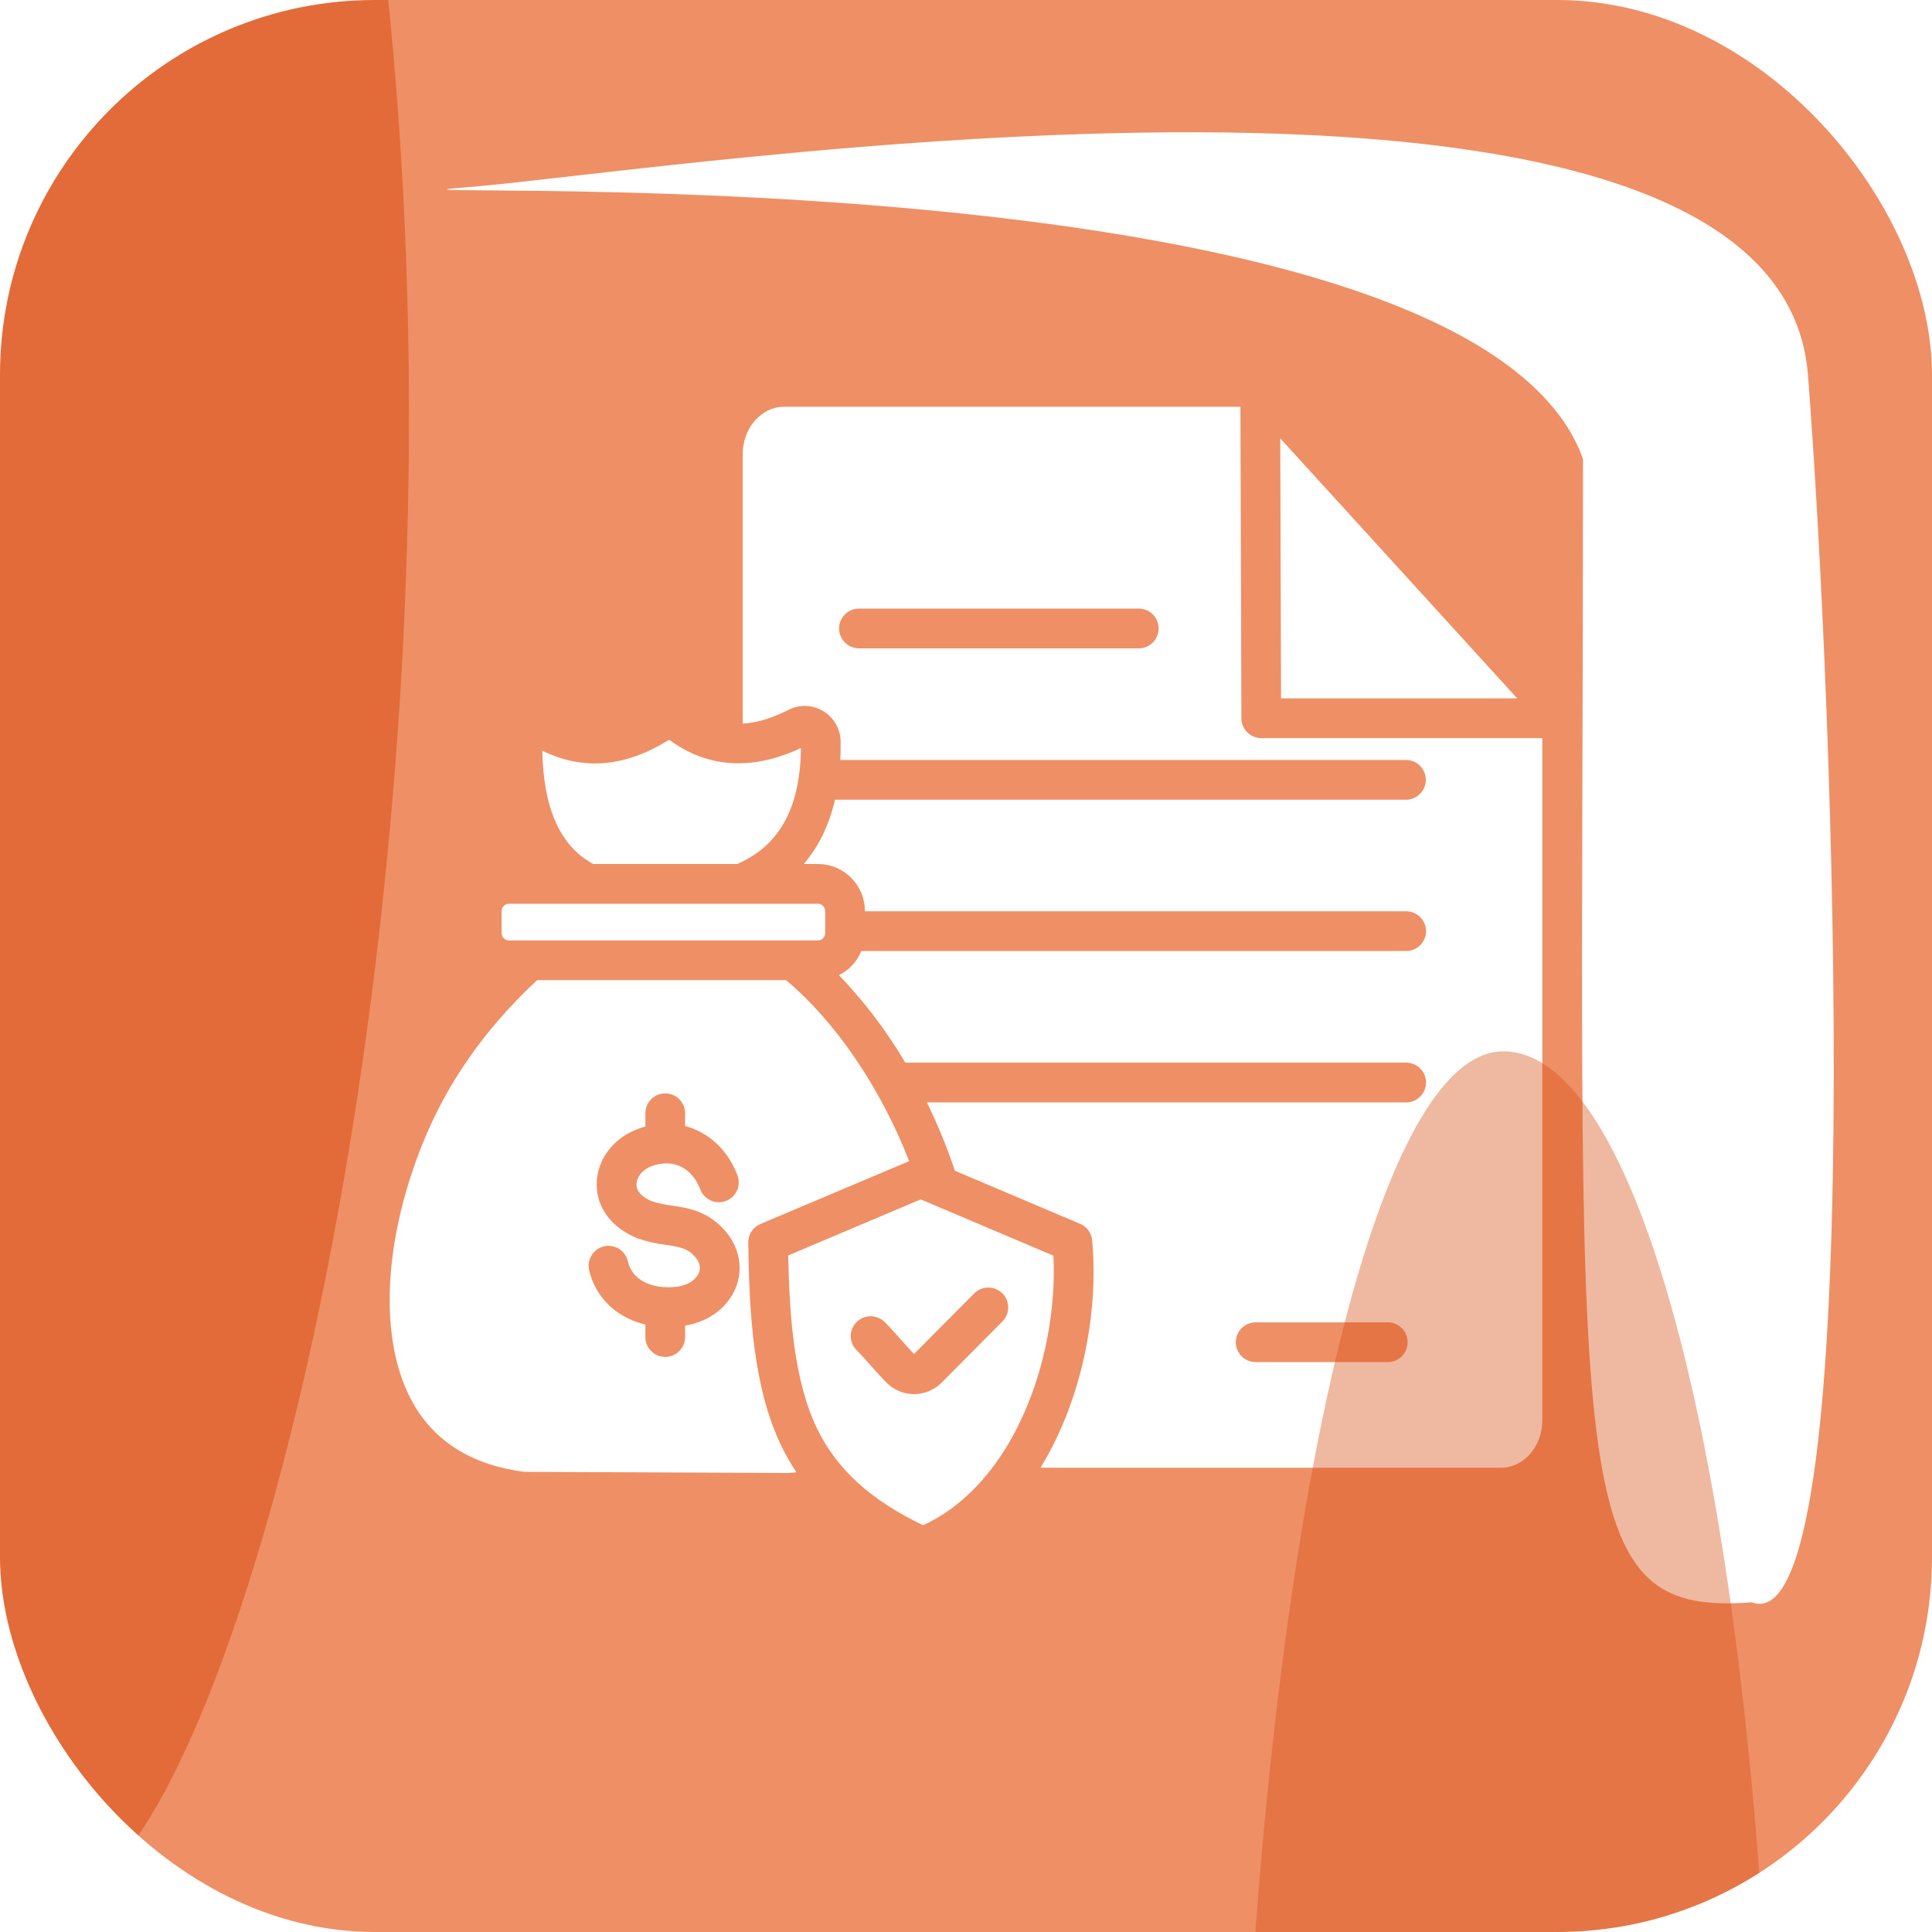 <svg width="44" height="44" viewBox="0 0 44 44" fill="none" xmlns="http://www.w3.org/2000/svg">
<g clip-path="url(#clip0_20639_5871)">
<rect width="49.517" height="83.666" rx="8.537" transform="matrix(1 0 0 -1 0 44.349)" fill="#EF8F66"/>
<g filter="url(#filter0_f_20639_5871)">
<path d="M39.894 36.491C42.565 37.517 41.762 16.012 41.174 8.532C40.491 -0.15 15.045 3.918 10.653 4.263C6.262 4.608 33.437 3.149 36.052 10.452C36.052 33.717 35.502 36.837 39.894 36.491Z" fill="white"/>
</g>
<g filter="url(#filter1_f_20639_5871)">
<path d="M1.224 43.31C4.621 43.3 9.368 26.895 9.314 9.154C9.259 -8.587 4.424 -20.947 1.027 -20.937C-2.371 -20.926 -5.081 -6.536 -5.026 11.206C-4.972 28.947 -2.174 43.321 1.224 43.31Z" fill="#D84E14" fill-opacity="0.55"/>
</g>
<path fill-rule="evenodd" clip-rule="evenodd" d="M16.915 10.342V16.48C17.236 16.462 17.58 16.358 17.956 16.167C18.08 16.104 18.218 16.073 18.357 16.078C18.496 16.084 18.631 16.124 18.75 16.196C18.869 16.268 18.968 16.369 19.037 16.49C19.106 16.611 19.143 16.747 19.145 16.886C19.147 17.031 19.144 17.17 19.137 17.308H32.024C32.143 17.309 32.257 17.357 32.341 17.442C32.425 17.527 32.472 17.641 32.472 17.76C32.472 17.879 32.425 17.994 32.341 18.078C32.257 18.163 32.143 18.212 32.024 18.213H19.016C18.882 18.794 18.645 19.282 18.305 19.677H18.629C18.912 19.677 19.184 19.79 19.384 19.991C19.585 20.191 19.697 20.462 19.698 20.746V20.754H32.024C32.144 20.754 32.259 20.802 32.344 20.887C32.429 20.972 32.477 21.087 32.477 21.207C32.477 21.327 32.429 21.442 32.344 21.527C32.259 21.612 32.144 21.659 32.024 21.659H19.617C19.519 21.898 19.338 22.093 19.107 22.209C19.686 22.812 20.193 23.481 20.618 24.201H32.024C32.144 24.201 32.259 24.249 32.344 24.334C32.429 24.419 32.477 24.534 32.477 24.654C32.477 24.774 32.429 24.889 32.344 24.974C32.259 25.059 32.144 25.107 32.024 25.107H21.109C21.356 25.61 21.569 26.13 21.746 26.662L24.599 27.872C24.674 27.904 24.74 27.955 24.788 28.021C24.836 28.088 24.866 28.166 24.873 28.247C25.024 29.9 24.643 31.882 23.696 33.427H34.182C34.702 33.427 35.125 32.943 35.125 32.349V16.81H28.724C28.605 16.81 28.49 16.762 28.405 16.678C28.32 16.593 28.272 16.478 28.272 16.358L28.25 9.264H17.858C17.338 9.264 16.915 9.747 16.915 10.342V10.342ZM19.568 13.86H25.94C26.059 13.862 26.173 13.91 26.256 13.995C26.34 14.079 26.387 14.194 26.387 14.313C26.387 14.432 26.34 14.546 26.256 14.631C26.173 14.716 26.059 14.764 25.94 14.766H19.568C19.508 14.766 19.449 14.755 19.393 14.732C19.338 14.71 19.287 14.677 19.245 14.635C19.202 14.593 19.168 14.543 19.145 14.487C19.122 14.432 19.11 14.373 19.11 14.313C19.11 14.253 19.122 14.194 19.145 14.139C19.168 14.083 19.202 14.033 19.245 13.991C19.287 13.949 19.338 13.916 19.393 13.893C19.449 13.871 19.508 13.86 19.568 13.86ZM28.598 30.116H31.606C31.726 30.116 31.841 30.164 31.926 30.248C32.011 30.333 32.058 30.448 32.058 30.569C32.058 30.689 32.011 30.804 31.926 30.889C31.841 30.974 31.726 31.021 31.606 31.021H28.598C28.477 31.021 28.362 30.974 28.278 30.889C28.193 30.804 28.145 30.689 28.145 30.569C28.145 30.448 28.193 30.333 28.278 30.248C28.362 30.164 28.477 30.116 28.598 30.116H28.598ZM29.157 9.983L34.553 15.904H29.175L29.157 9.983ZM19.847 31.117C19.735 30.991 19.619 30.859 19.504 30.745C19.421 30.66 19.375 30.545 19.375 30.426C19.376 30.307 19.424 30.193 19.508 30.109C19.592 30.025 19.706 29.977 19.826 29.976C19.945 29.976 20.059 30.022 20.145 30.105C20.278 30.239 20.403 30.38 20.525 30.517C20.628 30.633 20.725 30.743 20.817 30.836C21.043 30.61 21.268 30.384 21.491 30.157C21.724 29.923 21.955 29.689 22.189 29.455C22.273 29.37 22.389 29.323 22.509 29.323C22.629 29.323 22.744 29.37 22.829 29.456C22.914 29.54 22.961 29.656 22.961 29.776C22.961 29.896 22.913 30.011 22.828 30.096C22.596 30.328 22.365 30.56 22.135 30.794C21.904 31.027 21.673 31.26 21.442 31.492C21.276 31.657 21.051 31.75 20.817 31.75C20.583 31.75 20.358 31.657 20.193 31.492C20.077 31.376 19.96 31.245 19.847 31.117V31.117ZM23.991 28.597C24.096 30.718 23.238 33.446 21.356 34.562C21.248 34.626 21.137 34.684 21.022 34.736C19.833 34.166 19.067 33.47 18.619 32.557C18.078 31.452 17.979 29.956 17.951 28.592L20.969 27.315L23.991 28.597ZM17.807 32.955C17.904 33.154 18.015 33.346 18.139 33.53C18.089 33.535 18.039 33.542 17.989 33.546L11.941 33.52C10.786 33.373 9.944 32.864 9.438 32.009C8.629 30.646 8.696 28.373 9.611 26.079C10.169 24.679 11.028 23.448 12.231 22.323H17.902C19.032 23.266 20.065 24.794 20.705 26.444L17.317 27.877C17.234 27.912 17.164 27.971 17.114 28.046C17.065 28.122 17.04 28.21 17.041 28.3C17.062 29.841 17.142 31.6 17.807 32.955H17.807ZM15.15 30.902C15.091 30.902 15.032 30.891 14.977 30.868C14.922 30.845 14.872 30.812 14.83 30.77C14.788 30.728 14.755 30.678 14.732 30.623C14.71 30.568 14.698 30.509 14.698 30.45V30.165C14.05 30.011 13.563 29.56 13.416 28.923C13.391 28.807 13.412 28.685 13.476 28.584C13.539 28.483 13.64 28.411 13.757 28.385C13.873 28.358 13.995 28.378 14.097 28.441C14.198 28.504 14.271 28.604 14.298 28.72C14.427 29.28 15.058 29.351 15.409 29.305C15.707 29.267 15.867 29.115 15.918 28.986C15.962 28.872 15.936 28.751 15.841 28.637C15.672 28.435 15.503 28.402 15.167 28.351C14.949 28.325 14.735 28.276 14.527 28.205L14.513 28.2C13.927 27.962 13.581 27.497 13.589 26.957C13.598 26.407 13.967 25.918 14.531 25.709C14.586 25.688 14.642 25.671 14.698 25.655V25.359C14.697 25.299 14.708 25.24 14.731 25.184C14.753 25.129 14.786 25.078 14.828 25.036C14.87 24.993 14.921 24.959 14.976 24.936C15.031 24.913 15.09 24.901 15.15 24.901C15.21 24.901 15.269 24.913 15.325 24.936C15.38 24.959 15.43 24.993 15.472 25.036C15.514 25.078 15.547 25.129 15.57 25.184C15.592 25.24 15.604 25.299 15.603 25.359V25.645C16.129 25.783 16.571 26.178 16.795 26.767C16.837 26.879 16.834 27.004 16.785 27.113C16.735 27.223 16.644 27.308 16.532 27.351C16.477 27.372 16.418 27.382 16.358 27.38C16.299 27.378 16.24 27.365 16.186 27.34C16.077 27.291 15.991 27.2 15.949 27.088C15.758 26.588 15.326 26.38 14.845 26.557C14.606 26.646 14.497 26.829 14.495 26.97C14.492 27.179 14.71 27.302 14.847 27.358C14.995 27.405 15.147 27.438 15.301 27.456C15.675 27.512 16.14 27.582 16.537 28.058C16.842 28.425 16.926 28.895 16.761 29.316C16.581 29.774 16.151 30.097 15.603 30.191V30.45C15.603 30.509 15.591 30.568 15.569 30.623C15.546 30.678 15.512 30.728 15.47 30.77C15.428 30.812 15.379 30.846 15.324 30.868C15.269 30.891 15.21 30.903 15.15 30.903V30.902ZM11.588 21.418C11.545 21.417 11.503 21.4 11.473 21.369C11.442 21.339 11.425 21.297 11.424 21.254V20.746C11.425 20.703 11.442 20.661 11.473 20.631C11.503 20.6 11.545 20.583 11.588 20.582H18.629C18.672 20.583 18.714 20.6 18.744 20.631C18.775 20.661 18.792 20.703 18.793 20.746V21.254C18.792 21.297 18.775 21.339 18.744 21.369C18.714 21.4 18.673 21.417 18.629 21.418H11.588ZM13.509 19.677C12.757 19.265 12.377 18.42 12.35 17.097C13.281 17.554 14.252 17.47 15.238 16.846C15.856 17.308 16.861 17.686 18.241 17.035C18.227 18.397 17.751 19.261 16.791 19.677L13.509 19.677Z" fill="white"/>
<g filter="url(#filter2_f_20639_5871)">
<path d="M34.23 46.482C37.627 46.471 40.512 70.9 40.457 53.159C40.403 35.418 37.627 23.934 34.23 23.944C30.832 23.954 28.122 38.345 28.177 56.087C28.231 73.828 30.832 46.492 34.23 46.482Z" fill="#D84E14" fill-opacity="0.4"/>
</g>
</g>
<defs>
<filter id="filter0_f_20639_5871" x="1.635" y="-5.526" width="48.668" height="50.589" filterUnits="userSpaceOnUse" color-interpolation-filters="sRGB">
<feFlood flood-opacity="0" result="BackgroundImageFix"/>
<feBlend mode="normal" in="SourceGraphic" in2="BackgroundImageFix" result="shape"/>
<feGaussianBlur stdDeviation="4.269" result="effect1_foregroundBlur_20639_5871"/>
</filter>
<filter id="filter1_f_20639_5871" x="-15.757" y="-31.671" width="35.804" height="85.715" filterUnits="userSpaceOnUse" color-interpolation-filters="sRGB">
<feFlood flood-opacity="0" result="BackgroundImageFix"/>
<feBlend mode="normal" in="SourceGraphic" in2="BackgroundImageFix" result="shape"/>
<feGaussianBlur stdDeviation="5.367" result="effect1_foregroundBlur_20639_5871"/>
</filter>
<filter id="filter2_f_20639_5871" x="17.446" y="13.21" width="33.749" height="59.598" filterUnits="userSpaceOnUse" color-interpolation-filters="sRGB">
<feFlood flood-opacity="0" result="BackgroundImageFix"/>
<feBlend mode="normal" in="SourceGraphic" in2="BackgroundImageFix" result="shape"/>
<feGaussianBlur stdDeviation="5.367" result="effect1_foregroundBlur_20639_5871"/>
</filter>
<clipPath id="clip0_20639_5871">
<rect width="44" height="44" rx="8.537" fill="white"/>
</clipPath>
</defs>
</svg>
